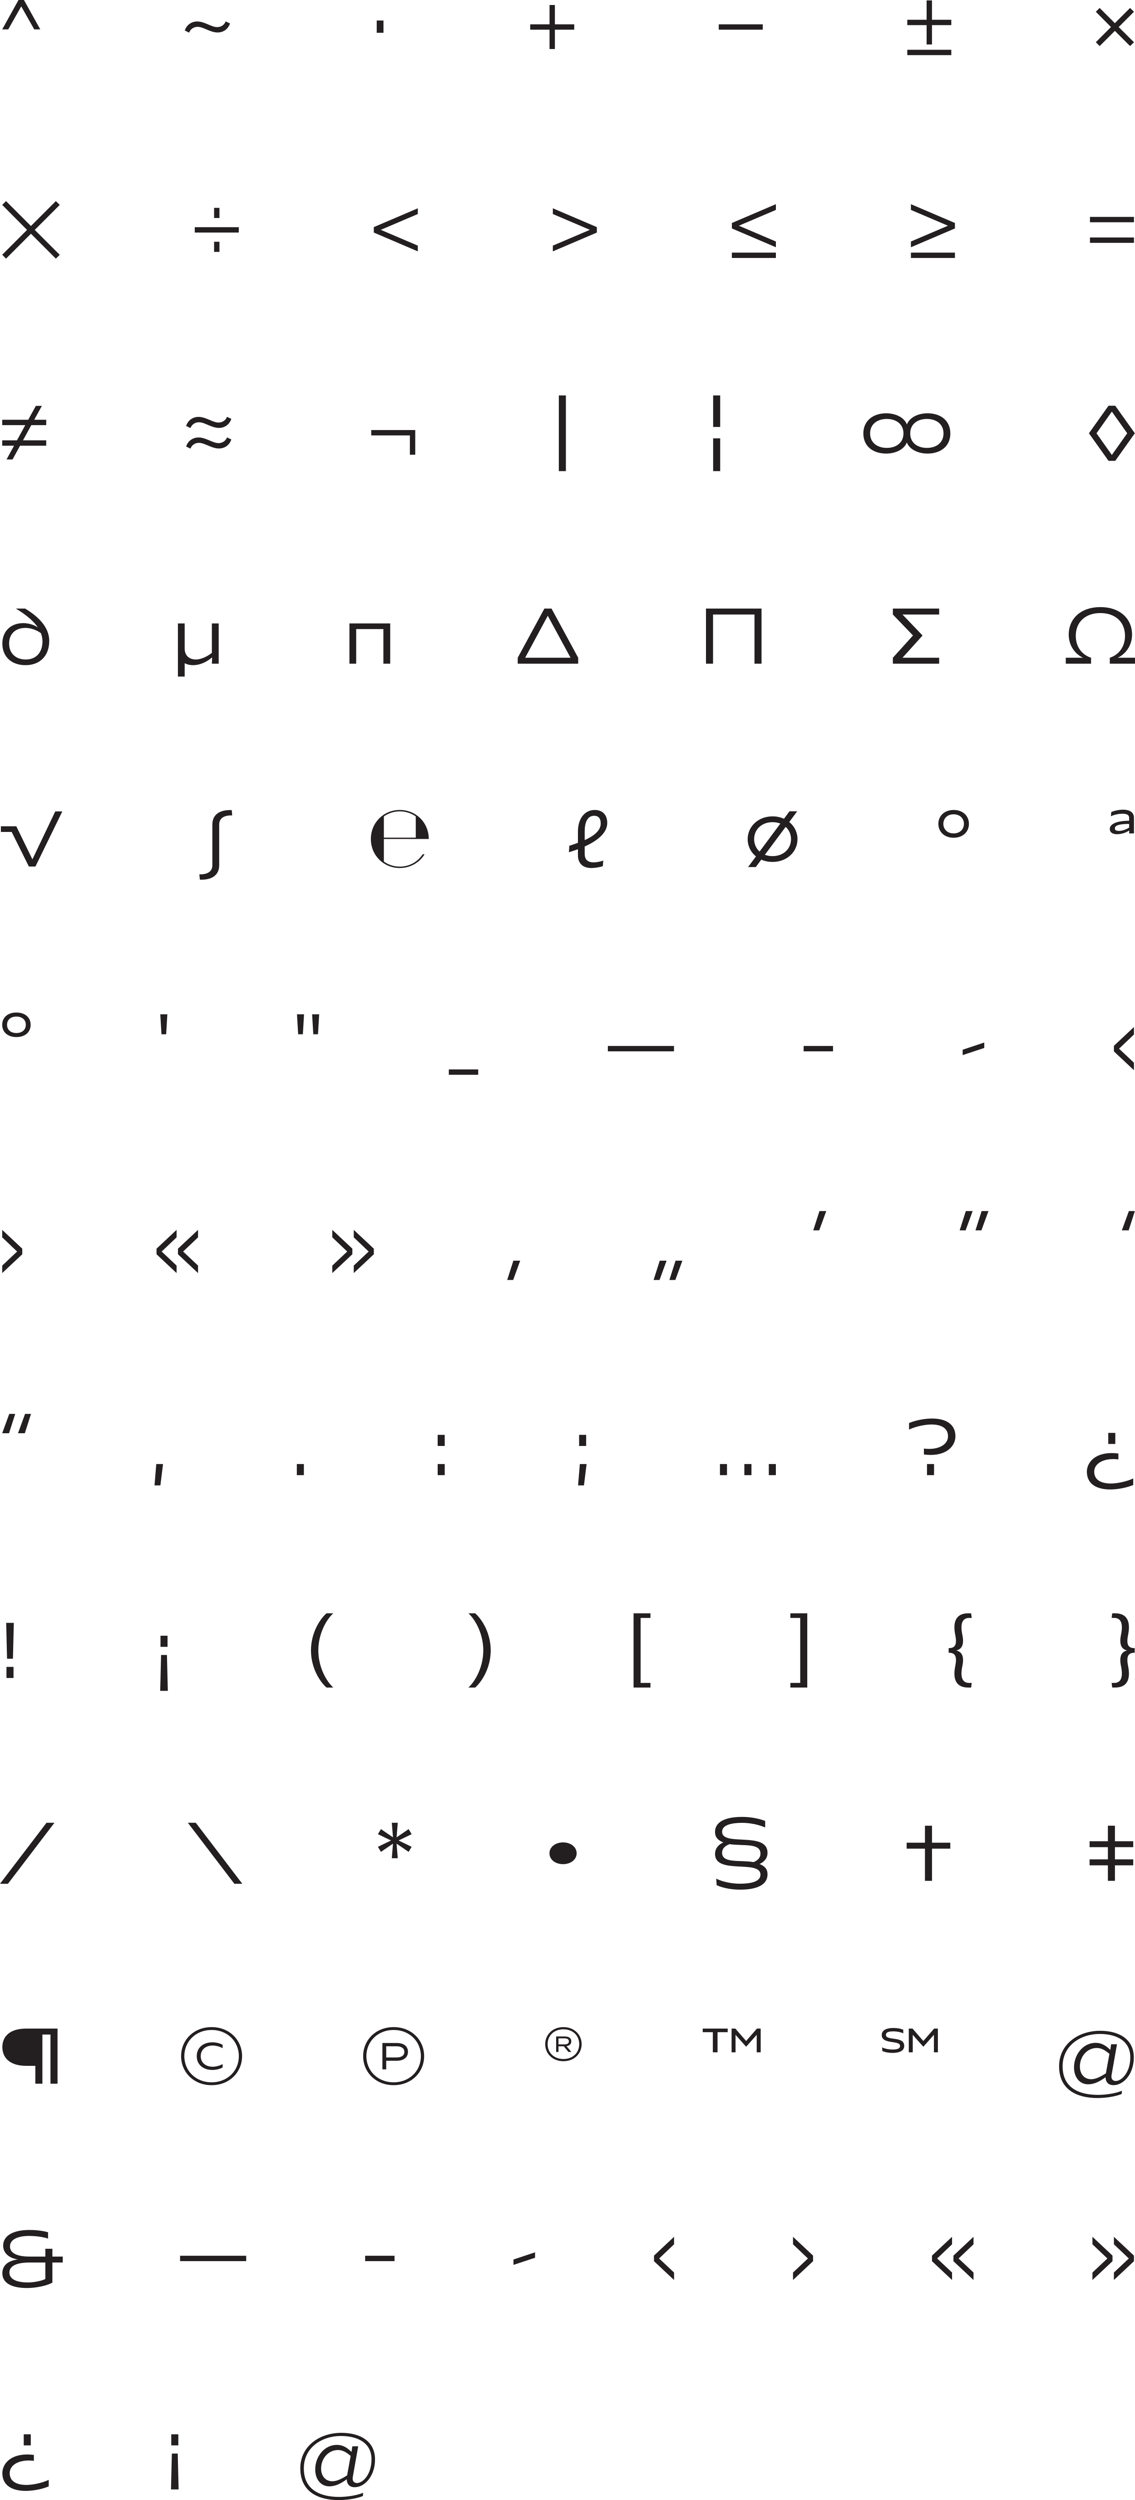 <?xml version="1.0" encoding="utf-8"?>
<!-- Generator: Adobe Illustrator 16.0.3, SVG Export Plug-In . SVG Version: 6.00 Build 0)  -->
<!DOCTYPE svg PUBLIC "-//W3C//DTD SVG 1.1//EN" "http://www.w3.org/Graphics/SVG/1.1/DTD/svg11.dtd">
<svg version="1.1" id="Layer_1" xmlns="http://www.w3.org/2000/svg" xmlns:xlink="http://www.w3.org/1999/xlink" x="0px" y="0px"
	 width="1544.687px" height="3401.506px" viewBox="218.467 169.096 1544.687 3401.506"
	 enable-background="new 218.467 169.096 1544.687 3401.506" xml:space="preserve">
<g>
	<path fill="#231F20" d="M265.069,209.099l-17.7-31.303l-17.701,31.303h-8.201l22.201-40.003h7.401l22.201,40.003H265.069z"/>
	<path fill="#231F20" d="M531.469,200.999c-2.7,8.5-10,12.301-16.701,12.301c-10.4,0-19.301-7.699-27.401-7.699
		c-5.199,0-9.699,3-11.501,7.899l-5.899-2.899c2.699-8.4,10.001-12.302,16.701-12.302c10.5,0,19.302,7.7,27.4,7.7
		c5.201,0,9.701-2.899,11.501-7.8L531.469,200.999z"/>
	<path fill="#231F20" d="M731.162,213.699v-16.7h9.2v16.7H731.162z"/>
	<path fill="#231F20" d="M966.359,235.8v-26.302h-26.302v-7.3h26.302v-26.302h7.301v26.302h26.303v7.3H973.66V235.8H966.359z"/>
	<path fill="#231F20" d="M1196.654,209.499v-7.3h59.904v7.3H1196.654z"/>
	<path fill="#231F20" d="M1479.553,229.6v-26.303h-26.303v-7.3h26.303v-26.302h7.301v26.302h26.302v7.3h-26.302V229.6H1479.553z
		 M1453.251,244.101V236.8h59.904v7.302H1453.251z"/>
	<path fill="#231F20" d="M1756.451,231.8l-20.7-20.7l-20.702,20.7l-5.2-5.301l20.602-20.601l-20.602-20.802l5.2-5.2l20.702,20.701
		l20.7-20.701l5.301,5.2l-20.802,20.802l20.802,20.701L1756.451,231.8z"/>
	<path fill="#231F20" d="M294.472,521.002l-33.902-33.902l-33.902,33.902l-5.2-5.302l33.804-33.802l-33.804-34.002l5.2-5.2
		l33.902,33.901l33.902-33.901l5.3,5.2l-34.002,34.002l34.002,33.902L294.472,521.002z"/>
	<path fill="#231F20" d="M483.53,485.499v-7.3h59.904v7.3H483.53z M509.833,465.698v-13.801h7.301v13.801H509.833z M509.833,511.801
		V498h7.301v13.801H509.833z"/>
	<path fill="#231F20" d="M727.194,485.499v-7.399l59.904-25.603v7.802L736.695,481.8l50.403,21.502v7.8L727.194,485.499z"/>
	<path fill="#231F20" d="M970.857,511.1v-7.8l50.403-21.502l-50.403-21.501v-7.802l59.904,25.603v7.399L970.857,511.1z"/>
	<path fill="#231F20" d="M1214.521,479.899v-7.4l59.904-25.602v7.8l-50.403,21.502l50.403,21.501v7.802L1214.521,479.899z
		 M1214.521,520.101v-7.301h59.904v7.301H1214.521z"/>
	<path fill="#231F20" d="M1458.185,505.5v-7.8l50.403-21.501l-50.403-21.502v-7.8l59.904,25.602v7.4L1458.185,505.5z
		 M1458.185,520.101v-7.301h59.904v7.301H1458.185z"/>
	<path fill="#231F20" d="M1701.848,471.499v-7.301h59.904v7.301H1701.848z M1701.848,499.5v-7.3h59.904v7.3H1701.848z"/>
	<path fill="#231F20" d="M227.367,794.201l10.201-18.701h-16.103v-7.3h20.103l11.301-20.7h-31.402v-7.302h35.402l10.4-18.9h8.201
		l-10.401,18.9h16.302v7.302h-20.302l-11.3,20.7h31.603v7.3h-35.603l-10.2,18.701H227.367z"/>
	<path fill="#231F20" d="M533.284,738.998c-2.699,8.501-10,12.302-16.701,12.302c-10.399,0-19.301-7.7-27.4-7.7
		c-5.2,0-9.7,3-11.501,7.9l-5.9-2.9c2.7-8.4,10.001-12.301,16.701-12.301c10.501,0,19.302,7.699,27.401,7.699
		c5.201,0,9.701-2.898,11.501-7.8L533.284,738.998z M533.284,767c-2.699,8.5-10,12.302-16.701,12.302
		c-10.399,0-19.301-7.701-27.4-7.701c-5.2,0-9.7,3.001-11.501,7.901l-5.9-2.9c2.7-8.4,10.001-12.301,16.701-12.301
		c10.501,0,19.302,7.699,27.401,7.699c5.201,0,9.701-2.899,11.501-7.801L533.284,767z"/>
	<path fill="#231F20" d="M776.299,787.801v-26.303h-52.604v-7.3h59.904v33.603H776.299z"/>
	<path fill="#231F20" d="M979.01,810.102V707.095h9.601v103.007H979.01z"/>
	<path fill="#231F20" d="M1189.021,750v-42.903h9.601V750H1189.021z M1189.021,810.102V765.5h9.601v44.604L1189.021,810.102
		L1189.021,810.102z"/>
	<path fill="#231F20" d="M1424.535,786.201c-17.7,0-31.102-9.701-31.102-27.401c0-17.302,13.399-27.401,31.102-27.401
		c13.102,0,24.603,5.801,28.202,15.201c3.5-9.301,14.9-15.201,28.002-15.201c17.7,0,31.103,9.701,31.103,27.401
		s-13.401,27.401-31.103,27.401c-13.102,0-24.502-5.801-28.103-15.102C1449.037,780.4,1437.636,786.201,1424.535,786.201z
		 M1425.335,739.097c-12.801,0-22.7,7.001-22.7,19.701s9.899,19.7,22.7,19.7c12.802,0,22.702-7,22.702-19.7
		S1438.136,739.097,1425.335,739.097z M1479.938,739.097c-12.9,0-22.701,7.001-22.701,19.701s9.801,19.7,22.701,19.7
		c12.801,0,22.602-7,22.602-19.7S1492.739,739.097,1479.938,739.097z"/>
	<path fill="#231F20" d="M1727.148,796.101l-26.702-37.502l26.702-37.503h9.101l26.701,37.503l-26.701,37.502H1727.148z
		 M1752.551,758.599l-20.901-29.502l-20.9,29.502l20.9,29.502L1752.551,758.599z"/>
	<path fill="#231F20" d="M269.97,1022.698c-7.102-10.5-19.102-19.001-29.901-25.602h12.601c16.302,9.9,32.803,24.202,32.803,44.003
		c0,20.701-13,33.002-32.303,33.002c-19.301,0-31.502-11.7-31.502-29.401c0-16.9,11.602-27.802,28.502-27.802
		C256.369,1016.898,263.67,1018.598,269.97,1022.698z M274.17,1030.598c-5.8-4.399-14.301-7.2-20.899-7.2
		c-13.802,0-22.402,8.102-22.402,21.302s8.901,21.701,22.702,21.701s22.701-9.301,22.701-24.702
		C276.271,1037.8,275.471,1034.099,274.17,1030.598z"/>
	<path fill="#231F20" d="M460.598,1089.602v-72.305h9.2v34.803c0.3,9.101,6.199,14.301,15.399,14.301
		c6.102,0,14.603-3.5,21.603-9.001v-40.103h9.301v54.804h-9.301l0.399-8.601c-8.801,7.399-18.102,10.601-25.702,10.601
		c-4.6,0-8.601-1-11.699-2.7v18.201H460.598L460.598,1089.602z"/>
	<path fill="#231F20" d="M740.229,1072.101v-47.104h-37.002v47.104h-9.2v-54.804h55.503v54.804H740.229z"/>
	<path fill="#231F20" d="M923.058,1072.101V1064l36.302-66.903h9.701l36.302,66.903v8.102H923.058z M963.961,1006.897L933.158,1064
		h61.805L963.961,1006.897z"/>
	<path fill="#231F20" d="M1245.29,1072.101v-66.904h-56.402v66.904h-9.602v-75.005h75.604v75.005H1245.29z"/>
	<path fill="#231F20" d="M1496.62,1064v8.102h-63.004V1064l27.401-30.302l-27.401-28.502v-8.101h63.004v8.101h-49.902l27.002,28.202
		v0.7L1446.718,1064H1496.62z"/>
	<path fill="#231F20" d="M1728.85,1072.101V1064c12.501-4.101,20.701-15,20.701-29.802c0-19.102-13.4-31.002-33.502-31.002
		c-20.103,0-33.502,11.9-33.502,31.002c0,14.802,8.199,25.701,20.801,29.802v8.102h-34.401V1064h23.501
		c-10.199-4.601-19.501-16-19.501-31.4c0-21.502,16.102-37.503,43.104-37.503s43.103,16.001,43.103,37.503
		c0,15.4-9.399,26.801-19.602,31.4h23.602v8.102H1728.85z"/>
	<path fill="#231F20" d="M257.77,1348.101l-23.401-47.104h-14.701v-7.701h21.001l21.901,45.004l31.103-65.204h9.602l-36.604,75.005
		H257.77z"/>
	<path fill="#231F20" d="M507.481,1290.898c0-15.401,12.801-20.302,26.401-19.602l0.601,7.199c-9.801-0.3-17.701,3-17.701,12.401
		v55.403c0,15.399-12.801,20.301-26.302,19.601l-0.7-7.2c9.801,0.3,17.701-3,17.701-12.4V1290.898z"/>
	<path fill="#231F20" d="M796.3,1331.4c-6.801,11.201-19.401,18.701-33.702,18.701c-21.801,0-39.402-17.001-39.402-39.502
		c0-22.502,17.603-39.503,39.402-39.503c21.802,0,39.401,17.001,39.401,39.503h-61.104v30.701c6.001,4.301,13.601,6.9,21.701,6.9
		c13.102,0,24.502-6.601,31.103-16.802L796.3,1331.4L796.3,1331.4z M740.896,1308.799H784.3v-28.901
		c-6.001-4.301-13.603-6.9-21.702-6.9c-8.101,0-15.7,2.601-21.701,6.9V1308.799z"/>
	<path fill="#231F20" d="M1038.91,1347.502c-4,1.6-11.501,2.6-15.601,2.6c-12.301,0-18.302-7-18.302-17.401v-8.2
		c-4.4,1.602-8.5,3-12.302,4.102l0.602-8.801c3.8-1.2,7.7-2.5,11.7-4v-15.103c0-18.701,9.801-29.602,22.9-29.602
		c9.4,0,17.001,5.601,17.001,17.602c0,14.501-14.899,25.001-30.701,32.103v10.101c0,6.801,3.301,11.501,12.102,11.501
		c3.5,0,9.801-1,13.2-2.5L1038.91,1347.502z M1014.21,1312.099c12-5.4,21.801-12.701,21.801-22.502c0-7.5-3.5-10.602-8.9-10.602
		c-7.801,0-12.9,6.602-12.9,21.303V1312.099L1014.21,1312.099z"/>
	<path fill="#231F20" d="M1236.52,1348.802l10.801-14.501c-7.101-5.7-11.301-14.102-11.301-23.502
		c0-17.102,14.201-31.001,33.902-31.001c5.699,0,10.899,1.198,15.501,3.3l7.5-10.201h10.501l-10.802,14.603
		c7.001,5.699,11.201,14.001,11.201,23.301c0,17.102-14.201,31.002-33.901,31.002c-5.7,0-10.802-1.101-15.401-3.101l-7.5,10.102
		L1236.52,1348.802L1236.52,1348.802z M1252.221,1327.7l28.302-38.103c-3.2-1.2-6.7-1.899-10.601-1.899
		c-15.102,0-25.103,10.2-25.103,23.101C1244.82,1317.5,1247.521,1323.5,1252.221,1327.7z M1287.723,1294.098l-28.302,38.002
		c3.101,1.2,6.601,1.8,10.501,1.8c15.101,0,25.102-10.2,25.102-23.102C1295.023,1304.199,1292.323,1298.299,1287.723,1294.098z"/>
	<path fill="#231F20" d="M1516.335,1308.899c-12.7,0-20.802-8.201-20.802-18.901s8.102-18.9,20.802-18.9s20.802,8.2,20.802,18.9
		S1529.035,1308.899,1516.335,1308.899z M1516.335,1276.997c-8.7,0-14,5.802-14,13.001c0,7.2,5.3,13.001,14,13.001
		s14.002-5.801,14.002-13.001C1530.337,1282.799,1525.035,1276.997,1516.335,1276.997z"/>
	<path fill="#231F20" d="M1755.147,1303l0.2-4c-5.2,3.398-11.302,5.1-16.802,5.1c-5.301,0-9.7-2.1-9.7-7.2
		c0-6.601,9.2-11.101,26.302-11.101v-4.102c0-3.699-2.8-5.5-9.2-5.5c-3.801,0-10.899,1.101-15.602,3.5l0.5-5.699
		c4.501-2.2,11.801-3.301,15.7-3.301c10.302,0,15.201,4.2,15.201,11.102V1303H1755.147L1755.147,1303z M1755.147,1290.097
		c-11.7,0-19.401,1.5-19.401,6.001c0,2.899,2.4,3.5,5.802,3.5c3.8,0,9.399-1.7,13.601-4.601L1755.147,1290.097L1755.147,1290.097z"
		/>
	<path fill="#231F20" d="M240.769,1580.098c-11.602,0-19.303-6.601-19.303-16.701s7.701-16.7,19.303-16.7
		c11.7,0,19.4,6.601,19.4,16.7S252.469,1580.098,240.769,1580.098z M240.769,1552.197c-7.701,0-12.701,4.301-12.701,11.2
		c0,6.801,5,11.201,12.701,11.201c7.8,0,12.801-4.4,12.801-11.201C253.569,1556.497,248.568,1552.197,240.769,1552.197z"/>
	<path fill="#231F20" d="M438.208,1576.299l-1.601-27.202h9.601l-1.6,27.202H438.208z"/>
	<path fill="#231F20" d="M624.247,1576.299l-1.601-27.202h9.601l-1.6,27.202H624.247z M644.848,1576.299l-1.6-27.202h9.601
		l-1.601,27.202H644.848z"/>
	<path fill="#231F20" d="M829.286,1631.402v-7.301h40.003v7.301H829.286z"/>
	<path fill="#231F20" d="M1045.726,1599.5v-7.301h90.006v7.301H1045.726z"/>
	<path fill="#231F20" d="M1312.167,1599.5v-7.301h40.003v7.301H1312.167z"/>
	<path fill="#231F20" d="M1528.605,1604.6v-7.301l29.402-9.802v7.4L1528.605,1604.6z"/>
	<path fill="#231F20" d="M1734.445,1599.599v-7.6l27.302-25.603v10.2l-20.301,19.301l20.301,19.102v10.2L1734.445,1599.599z"/>
	<path fill="#231F20" d="M221.467,1901.201V1891l20.303-19.102l-20.303-19.301v-10.2L248.769,1868v7.601L221.467,1901.201z"/>
	<path fill="#231F20" d="M431.491,1875.599v-7.6l27.303-25.603v10.2l-20.302,19.301L458.794,1891v10.2L431.491,1875.599z
		 M460.693,1875.599v-7.6l27.302-25.603v10.2l-20.302,19.301L487.995,1891v10.2L460.693,1875.599z"/>
	<path fill="#231F20" d="M670.717,1901.201V1891l20.302-19.102l-20.302-19.301v-10.2L698.018,1868v7.601L670.717,1901.201z
		 M699.919,1901.201V1891l20.301-19.102l-20.301-19.301v-10.2L727.22,1868v7.601L699.919,1901.201z"/>
	<path fill="#231F20" d="M908.74,1910.602l8.401-26.302h9.3l-9.601,26.302H908.74z"/>
	<path fill="#231F20" d="M1107.968,1910.602l8.4-26.302h9.301l-9.602,26.302H1107.968z M1129.469,1910.602l8.399-26.302h9.302
		l-9.602,26.302H1129.469z"/>
	<path fill="#231F20" d="M1325.294,1843.097l8.4-26.301h9.301l-9.601,26.301H1325.294z"/>
	<path fill="#231F20" d="M1524.52,1843.097l8.4-26.301h9.301l-9.602,26.301H1524.52z M1546.021,1843.097l8.4-26.301h9.301
		l-9.601,26.301H1546.021z"/>
	<path fill="#231F20" d="M1745.245,1843.097l9.602-26.301h8.101l-8.399,26.301H1745.245z"/>
	<path fill="#231F20" d="M221.467,2119.097l9.602-26.301h8.101l-8.399,26.301H221.467z M242.969,2119.097l9.601-26.301h8.101
		l-8.4,26.301H242.969z"/>
	<path fill="#231F20" d="M428.753,2190.102l2.398-29.103h9.201l-3.602,29.103H428.753z"/>
	<path fill="#231F20" d="M622.435,2176.101V2161h9.601v15.102H622.435z"/>
	<path fill="#231F20" d="M814.117,2136.399v-15.103h9.602v15.103H814.117z M814.117,2176.101V2161h9.602v15.102H814.117z"/>
	<path fill="#231F20" d="M1005.198,2190.102l2.4-29.103h9.2l-3.601,29.103H1005.198z M1006.599,2136.399v-15.103h9.601v15.103
		H1006.599z"/>
	<path fill="#231F20" d="M1198.281,2176.101V2161h9.602v15.102H1198.281z M1231.482,2176.101V2161h9.701v15.102H1231.482z
		 M1264.785,2176.101V2161h9.602v15.102H1264.785z"/>
	<path fill="#231F20" d="M1475.864,2140c20.401,2.399,32.803-5.7,32.803-16.7c0-11.302-9.301-16.103-22.701-16.103
		c-7.5,0-20.302,2.2-30.303,6.9v-8.9c10.701-4.5,23.401-6.101,31.202-6.101c18.802,0,31.902,7.501,31.902,24.202
		c0,13.899-13.501,28.5-42.903,24.7V2140z M1480.064,2176.101V2161h9.603v15.102H1480.064z"/>
	<path fill="#231F20" d="M1760.749,2189.502c-10.8,4.5-23.5,6.101-31.2,6.101c-18.803,0-31.902-7.5-31.902-24.201
		c0-13.9,13.501-28.502,42.902-24.7v8c-20.4-2.4-32.901,5.699-32.901,16.7c0,11.302,9.4,16.102,22.701,16.102
		c7.601,0,20.4-2.2,30.4-6.9V2189.502z M1726.747,2133.699v-15.102h9.602v15.102H1726.747z"/>
	<path fill="#231F20" d="M228.067,2425.9l-1.2-48.804h10.4l-1.199,48.804H228.067z M227.268,2452.101V2437h9.601v15.102H227.268z"/>
	<path fill="#231F20" d="M436.479,2469.602l1.2-48.803h8.001l1.199,48.803H436.479z M436.88,2409.699v-15.102h9.601v15.102H436.88z"
		/>
	<path fill="#231F20" d="M662.79,2465.102c-9.601-8.601-21.102-27.202-21.102-50.503c0-23.302,11.501-41.903,21.102-50.504h9.2
		c-10.899,10.201-20.301,29.604-20.301,50.504s9.4,40.302,20.301,50.503H662.79z"/>
	<path fill="#231F20" d="M856.001,2465.102c10.801-10.201,20.2-29.603,20.2-50.503s-9.399-40.303-20.2-50.504h9.2
		c9.602,8.602,21.102,27.202,21.102,50.504c0,23.301-11.5,41.902-21.102,50.503H856.001z"/>
	<path fill="#231F20" d="M1080.714,2465.102v-101.007h23.001v6.301h-13.4v88.405h13.4v6.301H1080.714z"/>
	<path fill="#231F20" d="M1294.124,2465.102v-6.301h13.401v-88.405h-13.401v-6.301h23.002v101.007H1294.124z"/>
	<path fill="#231F20" d="M1536.137,2465.102c-11.102,0-22.501-5.2-17.602-29.402c3.301-16.001-2.399-17.801-9.001-18.001v-6.199
		c6.602-0.101,12.302-2,9.001-17.901c-4.899-24.201,6.5-29.502,17.602-29.502h4.001l0.8,6.301h-3.7
		c-6.399,0-13.101,4.102-9.001,23.201c3.102,15.201-2.399,19.701-8.301,21.002c6.001,1.7,11.401,5.8,8.301,21.101
		c-4.1,19.002,2.602,23.103,9.001,23.103h3.7l-0.8,6.301h-4.001V2465.102z"/>
	<path fill="#231F20" d="M1732.146,2465.102l-0.801-6.301h3.7c6.399,0,13.102-4.101,9-23.103
		c-3.101-15.301,2.301-19.399,8.302-21.101c-5.9-1.302-11.401-5.802-8.302-21.002c4.102-19.102-2.601-23.201-9-23.201h-3.7
		l0.801-6.301h4c11.101,0,22.501,5.301,17.601,29.502c-3.3,15.9,2.4,17.802,9.001,17.9v6.2c-6.601,0.2-12.301,2-9.001,18.001
		c4.9,24.202-6.5,29.402-17.601,29.402h-4V2465.102z"/>
	<path fill="#231F20" d="M218.467,2732.102l63.305-83.005h10.801l-63.304,83.005H218.467z"/>
	<path fill="#231F20" d="M537.434,2732.102l-63.304-83.005h10.801l63.304,83.005H537.434z"/>
	<path fill="#231F20" d="M751.694,2697.3l1.602-19.802l-16.401,11.201l-4.101-6.899l17.802-8.602l-17.802-8.601l4.101-6.9
		l16.401,11.201l-1.602-19.802h8.102l-1.601,19.802l16.4-11.201l4.101,6.9l-17.802,8.601l17.802,8.602l-4.101,6.899l-16.4-11.201
		l1.601,19.802H751.694z"/>
	<path fill="#231F20" d="M984.758,2705.4c-10.3,0-18.501-6.002-18.501-14.801c0-8.701,8.201-14.801,18.501-14.801
		c10.2,0,18.502,6.1,18.502,14.801C1003.26,2699.398,994.958,2705.4,984.758,2705.4z"/>
	<path fill="#231F20" d="M1193.22,2725.102c10.001,5,22.701,6.899,32.202,6.899c14.001,0,28.002-2.399,28.002-12.301
		c0-20.902-61.805,0.4-61.805-28.102c0-7.701,4.7-12.801,11.301-15.801c-6.801-2.602-11.301-6.602-11.301-14.202
		c0-16.302,19.001-20.501,36.901-20.501c8.901,0,20.603,1.398,31.303,5.5v8.899c-10.001-4.399-21.802-6.301-31.303-6.301
		c-13,0-27.301,2.301-27.301,12.103c0,20.7,61.804-1.2,61.804,28.7c0,7.502-4.501,12.201-10.801,15.201
		c6.601,2.801,10.801,6.399,10.801,14.002c0,16.301-18.401,20.899-37.202,20.899c-9.301,0-22.102-1.5-32.002-6.1L1193.22,2725.102z
		 M1211.321,2678.197c-5.501,2-10.101,5.603-10.101,11.701c0,14.801,24.201,9.5,42.802,12.701c5.201-2,9.401-5.701,9.401-11.5
		C1253.425,2676.197,1230.122,2680.898,1211.321,2678.197z"/>
	<path fill="#231F20" d="M1477.285,2728.102V2684.3h-24.901v-8.103h24.901v-23.101h9.602v23.101h24.9v8.103h-24.9v43.803H1477.285z"
		/>
	<path fill="#231F20" d="M1726.249,2728.102V2707h-24.902v-8.102h24.902v-16.6h-24.902v-8.102h24.902v-21.102h9.601v21.102h24.901
		v8.102h-24.901v16.6h24.901V2707h-24.901v21.103H1726.249z"/>
	<path fill="#231F20" d="M287.171,3004.102v-66.904h-11v66.904h-9.601V2979.8h-12.401c-22.801,0-32.502-11.4-32.502-25.5
		c0-14.103,9.701-25.203,32.502-25.203h42.604v75.006H287.171L287.171,3004.102z"/>
	<path fill="#231F20" d="M506.433,3006.102c-24.502,0-41.503-17.801-41.503-39.502s17.001-39.504,41.503-39.504
		c24.501,0,41.503,17.803,41.503,39.504S530.934,3006.102,506.433,3006.102z M506.433,2930.996
		c-21.901,0-37.104,15.902-37.104,35.604s15.201,35.603,37.104,35.603s37.103-15.9,37.103-35.603S528.335,2930.996,506.433,2930.996
		z M521.434,2982c-3.9,2.199-9.001,3.4-13.901,3.4c-12.301,0-21.301-7-21.301-18.801s9-18.803,21.301-18.803
		c4.9,0,10.001,1.2,13.901,3.399v4.603c-4-2.302-9.001-3.603-13.701-3.603c-9.101,0-16.101,5.399-16.101,14.402
		c0,9,7,14.399,16.101,14.399c4.7,0,9.701-1.301,13.701-3.6V2982z"/>
	<path fill="#231F20" d="M754.195,3006.102c-24.502,0-41.503-17.801-41.503-39.502s17.001-39.504,41.503-39.504
		c24.501,0,41.502,17.803,41.502,39.504S778.696,3006.102,754.195,3006.102z M754.195,2930.996c-21.9,0-37.103,15.902-37.103,35.604
		s15.201,35.603,37.103,35.603c21.902,0,37.104-15.9,37.104-35.603S776.097,2930.996,754.195,2930.996z M744.095,2972.898v11.701
		h-5.2v-35.902h19.301c10.801,0,15.501,5.301,15.501,12.002c0,6.699-4.7,12.199-15.501,12.199H744.095L744.095,2972.898z
		 M758.195,2968.398c7.301,0,10.602-3.199,10.602-7.6c0-4.302-3.301-7.603-10.602-7.603h-14.101v15.201L758.195,2968.398
		L758.195,2968.398z"/>
	<path fill="#231F20" d="M985.258,2973.5c-14.9,0-24.803-10.502-24.803-23.202c0-12.699,9.901-23.201,24.803-23.201
		c14.9,0,24.802,10.502,24.802,23.201C1010.059,2962.998,1000.158,2973.5,985.258,2973.5z M985.258,2930.096
		c-13.102,0-21.501,8.801-21.501,20.2c0,11.402,8.399,20.203,21.501,20.203c13.101,0,21.501-8.801,21.501-20.203
		C1006.759,2938.896,998.357,2930.096,985.258,2930.096z M992.058,2960.898l-6.301-7.701h-7.2v7.701h-3.2v-21.102h11.4
		c6.601,0,9.2,2.7,9.2,6.7c0,3.3-1.899,5.802-6.501,6.5l6.602,7.9L992.058,2960.898L992.058,2960.898z M986.758,2950.598
		c4.301,0,5.899-1.699,5.899-4.101c0-2.4-1.6-4.102-5.899-4.102h-8.2v8.201L986.758,2950.598L986.758,2950.598z"/>
	<path fill="#231F20" d="M1188.619,2961.398v-27.402h-13.801v-4.899h34.002v4.899h-13.801v27.402H1188.619z M1248.323,2961.398
		v-23.801l-14.101,15.899h-0.601l-14.102-15.899v23.801h-5.4v-32.303h5.102l14.7,16.902l14.7-16.902h5.102v32.303H1248.323z"/>
	<path fill="#231F20" d="M1419.083,2954.697c4.3,2.103,9.699,2.9,13.899,2.9c5.9,0,10.4-0.9,10.4-4.9
		c0-8.301-24.901-1.5-24.901-14.801c0-7.6,8.102-9.6,15.802-9.6c3.801,0,8.9,0.399,13.5,2.399v4.899c-4.199-2-9.3-2.7-13.5-2.7
		c-5.501,0-10.102,0.801-10.102,4.801c0,8.5,24.901,1.101,24.901,14.899c0,7.5-7.801,9.603-16,9.603
		c-3.9,0-9.502-0.603-13.802-2.603L1419.083,2954.697z M1489.486,2961.398v-23.801l-14.102,15.899h-0.601l-14.101-15.899v23.801
		h-5.4v-32.303h5.102l14.699,16.902l14.701-16.902h5.102v32.303H1489.486z"/>
	<path fill="#231F20" d="M1745.051,3018.102c-9.602,4-23.802,5.5-33.002,5.5c-27.201,0-52.203-10.801-52.203-43.201
		c0-30.104,26.102-48.303,55.903-48.303c25.002,0,45.803,11,45.803,36.201c0,22.901-14.2,37.803-27.701,37.803
		c-5.9,0-10.501-3-10.801-10.801c-9.102,6.698-16.302,9.6-23.701,9.6c-11.901,0-19.201-10-19.201-22.899
		c0-17.9,12.7-33.502,29.4-33.502c7.4,0,13.102,2.899,20.002,9.6l1.101-7.699h8l-7.4,41.902c-0.898,5.101,1.5,8.101,5.7,8.101
		c8.4,0,19.802-12.201,19.802-32.103c0-23.002-19.302-31.902-41.803-31.902c-25.302,0-50.303,15.302-50.303,44.004
		c0,30.002,23.201,38.902,48.202,38.902c8.801,0,22.602-1.5,32.502-5.602L1745.051,3018.102z M1728.349,2963.498
		c-5.7-4.799-10.8-8-17.2-8c-12.801,0-23.002,11.103-23.002,25.201c0,10.201,6,17.301,15.301,17.301c6.302,0,12.701-3.299,20.103-8
		L1728.349,2963.498z"/>
	<path fill="#231F20" d="M289.771,3247.398v27.303c-8.801,5-24.603,7.4-34.402,7.4c-21.802,0-33.702-7.201-33.702-20.103
		c0-10.102,6.801-16.801,21.001-18.801c-12.5-2-19.899-9-19.899-18.801c0-13.302,13.101-21.304,35.802-21.304
		c6.801,0,16.201,0.603,25.302,3.103v8.601c-8.399-2.699-19.102-3.601-25.302-3.601c-16.601,0-26.502,5.101-26.502,14.301
		c0,9.101,9.401,13.802,26.702,13.802h21.4v-10.603h9.602v10.603h14.101v8.1H289.771z M280.171,3247.398h-21.4
		c-18.603,0-27.502,5-27.502,13.701c0,8.602,9.001,13.399,25.302,13.399c7.7,0,18.501-2,23.602-4.698L280.171,3247.398
		L280.171,3247.398z"/>
	<path fill="#231F20" d="M463.535,3245.498v-7.299h90.007v7.299H463.535z"/>
	<path fill="#231F20" d="M715.404,3245.498v-7.299h40.003v7.299H715.404z"/>
	<path fill="#231F20" d="M917.272,3250.6v-7.301l29.402-9.802v7.4L917.272,3250.6z"/>
	<path fill="#231F20" d="M1108.542,3245.6v-7.603l27.302-25.602v10.201l-20.302,19.301l20.302,19.102v10.201L1108.542,3245.6z"/>
	<path fill="#231F20" d="M1297.71,3271.201V3261l20.302-19.102l-20.302-19.301v-10.201l27.302,25.602v7.603L1297.71,3271.201z"/>
	<path fill="#231F20" d="M1486.878,3245.6v-7.603l27.302-25.602v10.201l-20.302,19.301l20.302,19.102v10.201L1486.878,3245.6z
		 M1516.079,3245.6v-7.603l27.303-25.602v10.201l-20.303,19.301l20.303,19.102v10.201L1516.079,3245.6z"/>
	<path fill="#231F20" d="M1705.244,3271.201V3261l20.303-19.102l-20.303-19.301v-10.201l27.303,25.602v7.603L1705.244,3271.201z
		 M1734.446,3271.201V3261l20.301-19.102l-20.301-19.301v-10.201l27.303,25.602v7.603L1734.446,3271.201z"/>
	<path fill="#231F20" d="M284.771,3552c-10.8,4.502-23.501,6.103-31.201,6.103c-18.802,0-31.902-7.5-31.902-24.201
		c0-13.901,13.501-28.502,42.902-24.702v8.002c-20.4-2.4-32.901,5.698-32.901,16.7c0,11.302,9.4,16.101,22.701,16.101
		c7.602,0,20.401-2.199,30.401-6.9V3552z M250.769,3496.197v-15.102h9.601v15.102H250.769z"/>
	<path fill="#231F20" d="M451.167,3556.102l1.2-48.803h8.001l1.2,48.803H451.167z M451.567,3496.197v-15.102h9.602v15.102H451.567z"
		/>
	<path fill="#231F20" d="M712.371,3565.102c-9.601,4-23.801,5.5-33.002,5.5c-27.2,0-52.203-10.801-52.203-43.203
		c0-30.102,26.103-48.303,55.903-48.303c25.002,0,45.803,11.002,45.803,36.203c0,22.899-14.199,37.803-27.7,37.803
		c-5.9,0-10.501-3-10.802-10.801c-9.101,6.698-16.301,9.6-23.701,9.6c-11.9,0-19.2-10-19.2-22.899c0-17.902,12.7-33.502,29.4-33.502
		c7.4,0,13.102,2.899,20.001,9.6l1.102-7.699h8l-7.4,41.902c-0.898,5.101,1.5,8.101,5.7,8.101c8.4,0,19.802-12.201,19.802-32.103
		c0-23.002-19.302-31.902-41.803-31.902c-25.302,0-50.303,15.302-50.303,44.002c0,30.002,23.201,38.902,48.202,38.902
		c8.801,0,22.602-1.5,32.502-5.6L712.371,3565.102z M695.671,3510.498c-5.7-4.801-10.801-8-17.2-8
		c-12.802,0-23.002,11.101-23.002,25.201c0,10.201,6,17.301,15.301,17.301c6.301,0,12.701-3.299,20.102-8L695.671,3510.498z"/>
</g>
</svg>
